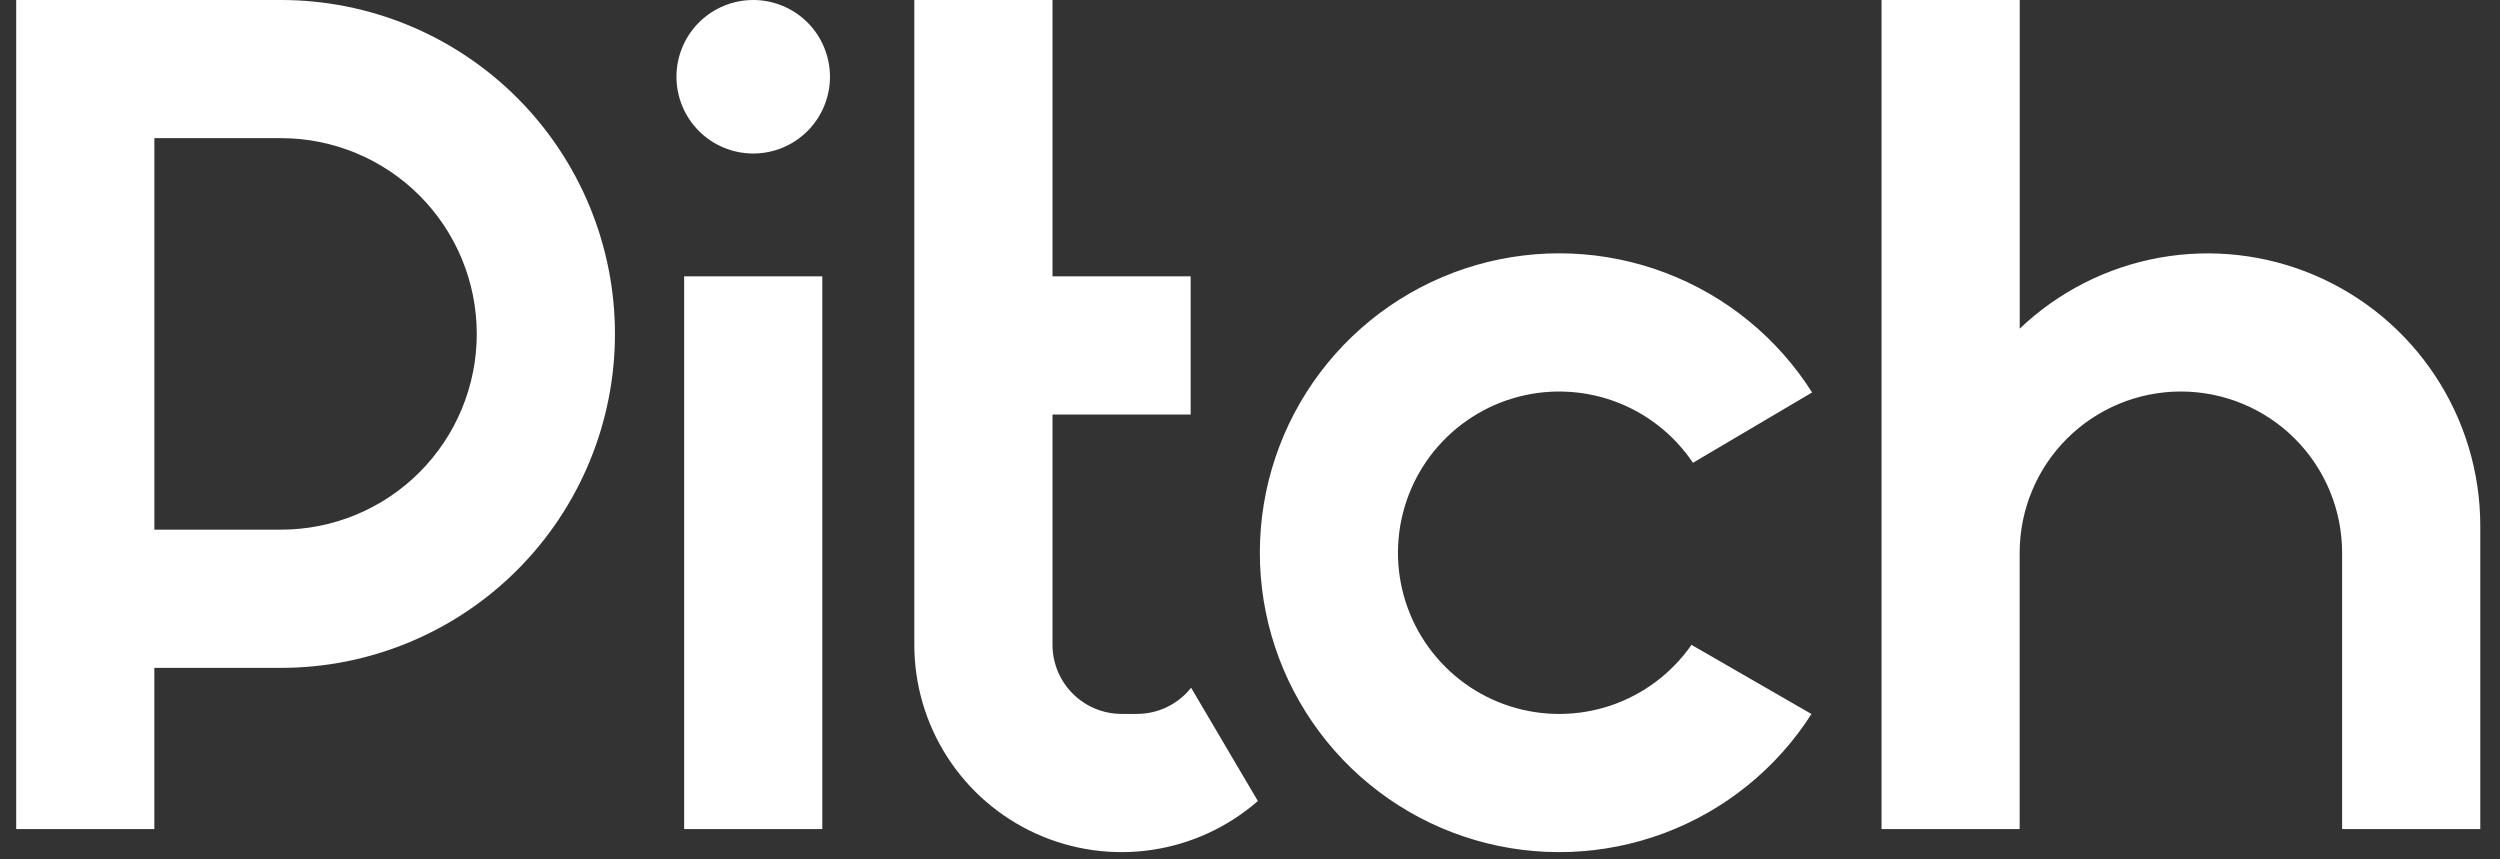 <svg width="96" height="33" viewBox="0 0 96 33" fill="none" xmlns="http://www.w3.org/2000/svg">
<rect x="0" y="0" width="96" height="33" fill="#333333" stroke="none"/>
<g clip-path="url(#clip0_1212_2040)">
<path d="M64.953 24.763C64.197 25.848 63.114 26.663 61.862 27.088C60.61 27.512 59.254 27.525 57.994 27.124C56.734 26.723 55.636 25.929 54.86 24.858C54.084 23.788 53.671 22.497 53.682 21.174C53.693 19.852 54.127 18.568 54.92 17.51C55.714 16.453 56.825 15.677 58.091 15.296C59.358 14.916 60.713 14.951 61.958 15.396C63.203 15.841 64.272 16.674 65.01 17.771L69.585 15.07C68.253 12.968 66.275 11.355 63.948 10.474C61.621 9.592 59.071 9.489 56.681 10.18C54.291 10.872 52.189 12.32 50.692 14.307C49.195 16.294 48.383 18.714 48.378 21.202C48.373 23.691 49.175 26.113 50.665 28.107C52.154 30.1 54.25 31.556 56.638 32.257C59.025 32.957 61.575 32.864 63.906 31.992C66.236 31.12 68.22 29.515 69.561 27.418L64.954 24.763H64.953ZM77.558 0H72.251V31.837H77.555V21.225C77.555 19.583 78.207 18.008 79.368 16.847C80.529 15.686 82.104 15.034 83.746 15.034C85.388 15.034 86.963 15.686 88.124 16.847C89.285 18.008 89.937 19.583 89.937 21.225V31.837H95.243V20.192C95.242 18.144 94.641 16.141 93.512 14.432C92.384 12.722 90.779 11.381 88.897 10.575C87.014 9.769 84.936 9.533 82.92 9.896C80.904 10.26 79.04 11.207 77.557 12.62V0H77.558ZM40.416 0H35.11V24.762C35.11 26.29 35.55 27.786 36.377 29.071C37.204 30.356 38.384 31.375 39.775 32.008C41.166 32.64 42.71 32.859 44.222 32.637C45.734 32.416 47.15 31.764 48.302 30.759L45.738 26.409C45.49 26.723 45.174 26.976 44.814 27.15C44.454 27.324 44.059 27.414 43.659 27.414H43.069C42.365 27.414 41.691 27.134 41.194 26.637C40.696 26.139 40.417 25.465 40.416 24.762V15.918H45.721V10.612H40.416V0ZM28.924 0C28.142 0 27.392 0.311 26.839 0.863C26.287 1.416 25.976 2.166 25.976 2.948C25.976 3.729 26.287 4.479 26.839 5.032C27.392 5.585 28.142 5.895 28.924 5.895C29.706 5.895 30.455 5.585 31.008 5.032C31.561 4.479 31.871 3.729 31.871 2.948C31.871 2.166 31.561 1.416 31.008 0.863C30.455 0.311 29.706 0 28.924 0V0ZM31.576 31.837V10.612H26.271V31.837H31.576Z" fill="white"/>
<path fill-rule="evenodd" clip-rule="evenodd" d="M0.622 31.837H5.927V25.646H10.791C12.475 25.646 14.143 25.315 15.699 24.67C17.254 24.026 18.668 23.081 19.859 21.89C21.049 20.7 21.994 19.286 22.638 17.73C23.283 16.175 23.614 14.507 23.614 12.823C23.614 11.139 23.283 9.472 22.638 7.916C21.994 6.36 21.049 4.947 19.859 3.756C18.668 2.565 17.254 1.621 15.699 0.976C14.143 0.332 12.475 -3.54868e-08 10.791 0L0.622 0V31.837ZM5.927 5.305H10.791C12.785 5.305 14.697 6.097 16.107 7.506C17.516 8.916 18.308 10.828 18.308 12.822C18.308 14.815 17.516 16.727 16.107 18.137C14.697 19.547 12.785 20.339 10.791 20.339H5.928V5.305H5.927Z" fill="white"/>
</g>
<defs>
<clipPath id="clip0_1212_2040">
<rect width="94.625" height="32.975" fill="white" transform="translate(0.622)"/>
</clipPath>
</defs>
</svg>
